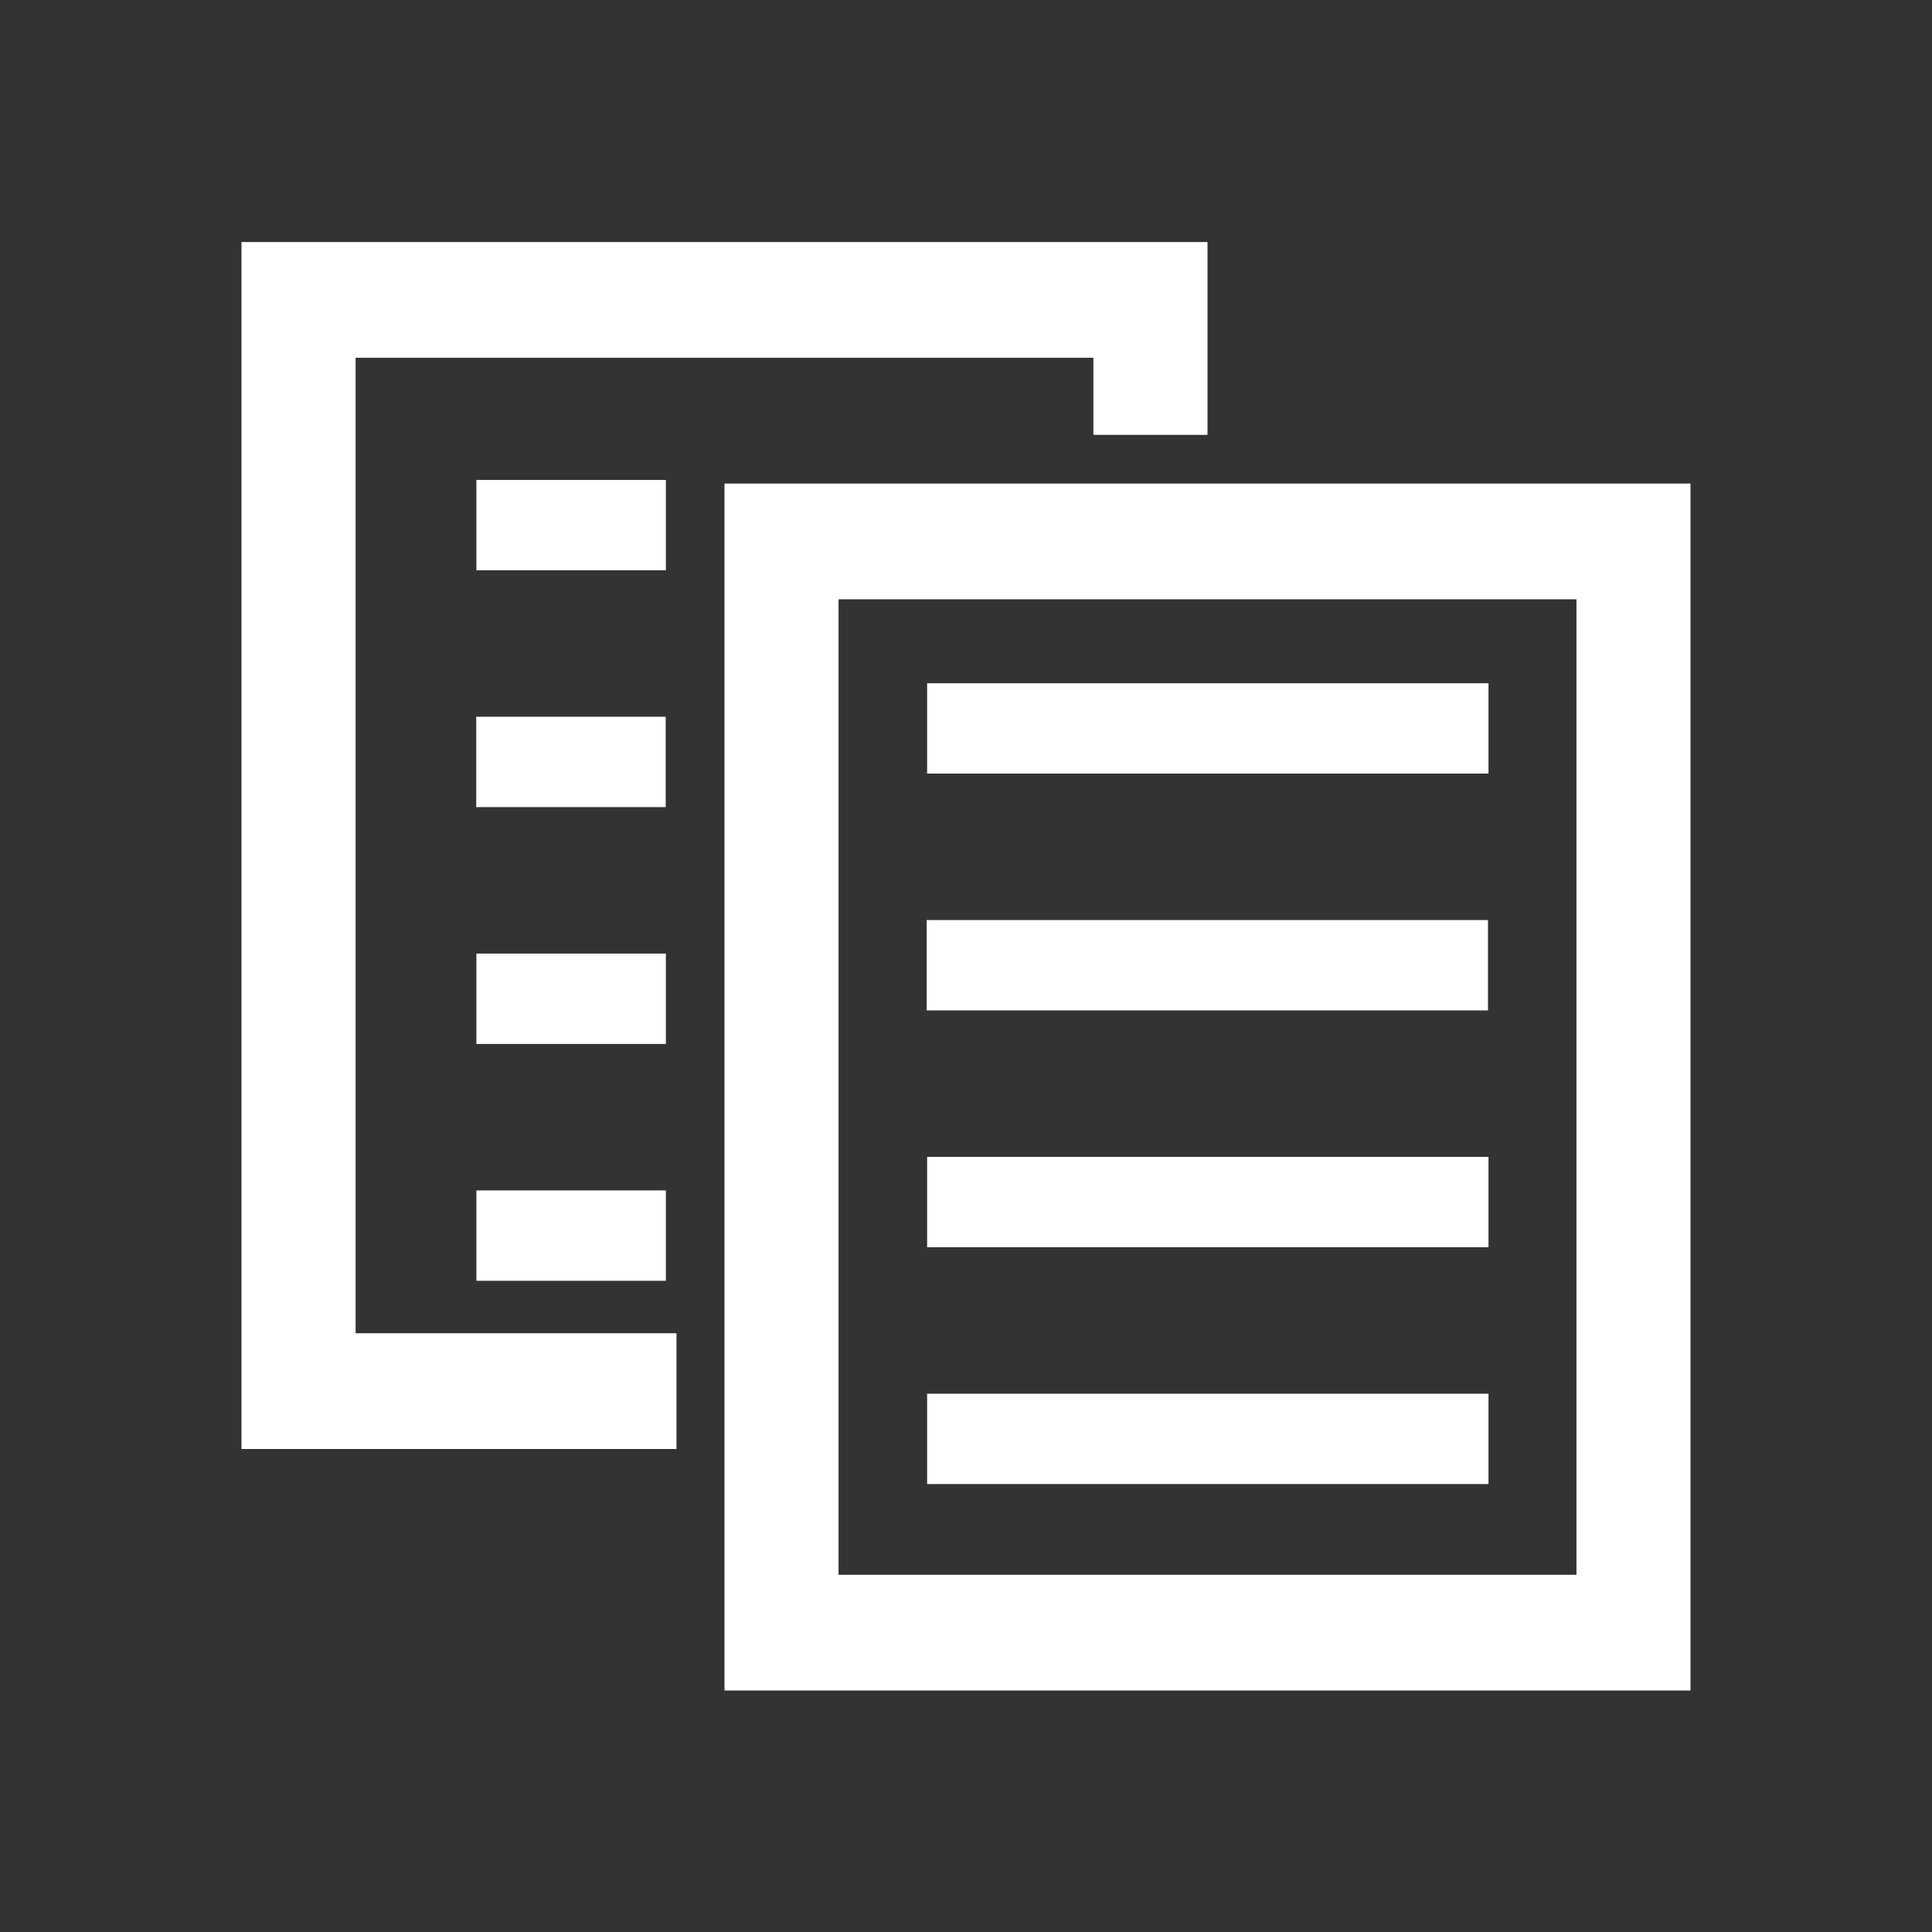 <!DOCTYPE svg PUBLIC "-//W3C//DTD SVG 1.1//EN" "http://www.w3.org/Graphics/SVG/1.1/DTD/svg11.dtd">

<!-- Uploaded to: SVG Repo, www.svgrepo.com, Transformed by: SVG Repo Mixer Tools -->
<svg fill="#ffffff" width="64px" height="64px" viewBox="0 0 64 64" version="1.1" xmlns="http://www.w3.org/2000/svg" xmlns:xlink="http://www.w3.org/1999/xlink" xml:space="preserve" xmlns:serif="http://www.serif.com/" style="fill-rule:evenodd;clip-rule:evenodd;stroke-linejoin:round;stroke-miterlimit:2;" stroke="#ffffff" stroke-width="0.001">

<rect x="0" y="0" width="64" height="64" fill="#333333" stroke="none"/>

<g id="SVGRepo_bgCarrier" stroke-width="0"/>

<g id="SVGRepo_tracerCarrier" stroke-linecap="round" stroke-linejoin="round"/>

<g id="SVGRepo_iconCarrier"> <g transform="matrix(1,0,0,1,-896,-320)"> <rect id="Icons" x="0" y="0" width="1280" height="800" style="fill:none;"/> <g id="Icons1" serif:id="Icons"> <g id="Strike"> </g> <g id="H1"> </g> <g id="H2"> </g> <g id="H3"> </g> <g id="list-ul"> </g> <g id="hamburger-1"> </g> <g id="hamburger-2"> </g> <g id="list-ol"> </g> <g id="list-task"> </g> <g id="trash"> </g> <g id="vertical-menu"> </g> <g id="horizontal-menu"> </g> <g id="sidebar-2"> </g> <g id="Pen"> </g> <g id="Pen1" serif:id="Pen"> </g> <g id="clock"> </g> <g id="external-link"> </g> <g id="hr"> </g> <g id="info"> </g> <g id="warning"> </g> <g id="plus-circle"> </g> <g id="minus-circle"> </g> <g id="vue"> </g> <g id="cog"> </g> <g id="logo"> </g> <g id="radio-check"> </g> <g id="eye-slash"> </g> <g id="eye"> </g> <g id="toggle-off"> </g> <g id="shredder"> </g> <g id="spinner--loading--dots-" serif:id="spinner [loading, dots]"> </g> <g id="react"> </g> <g id="check-selected"> </g> <g id="turn-off"> </g> <g id="code-block"> </g> <g id="user"> </g> <g id="coffee-bean"> </g> <g transform="matrix(0.638,0.369,-0.369,0.638,785.021,-208.975)"> <g id="coffee-beans"> <g id="coffee-bean1" serif:id="coffee-bean"> </g> </g> </g> <g id="coffee-bean-filled"> </g> <g transform="matrix(0.638,0.369,-0.369,0.638,913.062,-208.975)"> <g id="coffee-beans-filled"> <g id="coffee-bean2" serif:id="coffee-bean"> </g> </g> </g> <g id="clipboard"> </g> <g transform="matrix(1,0,0,1,128.011,1.354)"> <g id="clipboard-paste"> </g> </g> <g id="clipboard-copy"> </g> <g id="Layer1" transform="matrix(1,0,0,1,-128,0.018)"> <g transform="matrix(1.102,0,0,1.496,241.952,-180.793)"> <g transform="matrix(2.051,0,0,1,348.221,82.872)"> <rect x="189.816" y="267" width="8.226" height="2" style="fill-rule:nonzero;"/> </g> <g transform="matrix(2.051,0,0,1,348.206,88.116)"> <rect x="189.816" y="267" width="8.226" height="2" style="fill-rule:nonzero;"/> </g> <g transform="matrix(2.051,0,0,1,348.221,93.36)"> <rect x="189.816" y="267" width="8.226" height="2" style="fill-rule:nonzero;"/> </g> <g transform="matrix(2.051,0,0,1,348.221,98.604)"> <rect x="189.816" y="267" width="8.226" height="2" style="fill-rule:nonzero;"/> </g> </g> <g transform="matrix(0.372,0,0,1.496,765.419,-187.527)"> <g transform="matrix(2.051,0,0,1,348.221,82.872)"> <rect x="189.816" y="267" width="8.226" height="2" style="fill-rule:nonzero;"/> </g> <g transform="matrix(2.051,0,0,1,348.206,88.116)"> <rect x="189.816" y="267" width="8.226" height="2" style="fill-rule:nonzero;"/> </g> <g transform="matrix(2.051,0,0,1,348.221,93.36)"> <rect x="189.816" y="267" width="8.226" height="2" style="fill-rule:nonzero;"/> </g> <g transform="matrix(2.051,0,0,1,348.221,98.604)"> <rect x="189.816" y="267" width="8.226" height="2" style="fill-rule:nonzero;"/> </g> </g> <g transform="matrix(1,0,0,1,138,7.982)"> <path d="M938.222,331.852L913.778,331.852L913.778,364.167L938.222,364.167L938.222,331.852ZM942,368L910,368L910,328.018L942,328.018L942,368Z" style="fill-rule:nonzero;"/> </g> <path d="M1064,334.388L1060.22,334.388L1060.22,331.833L1035.78,331.833L1035.78,364.148L1046.41,364.148L1046.41,367.982L1032,367.982L1032,328L1064,328L1064,334.388Z" style="fill-rule:nonzero;"/> </g> </g> </g> </g>

</svg>